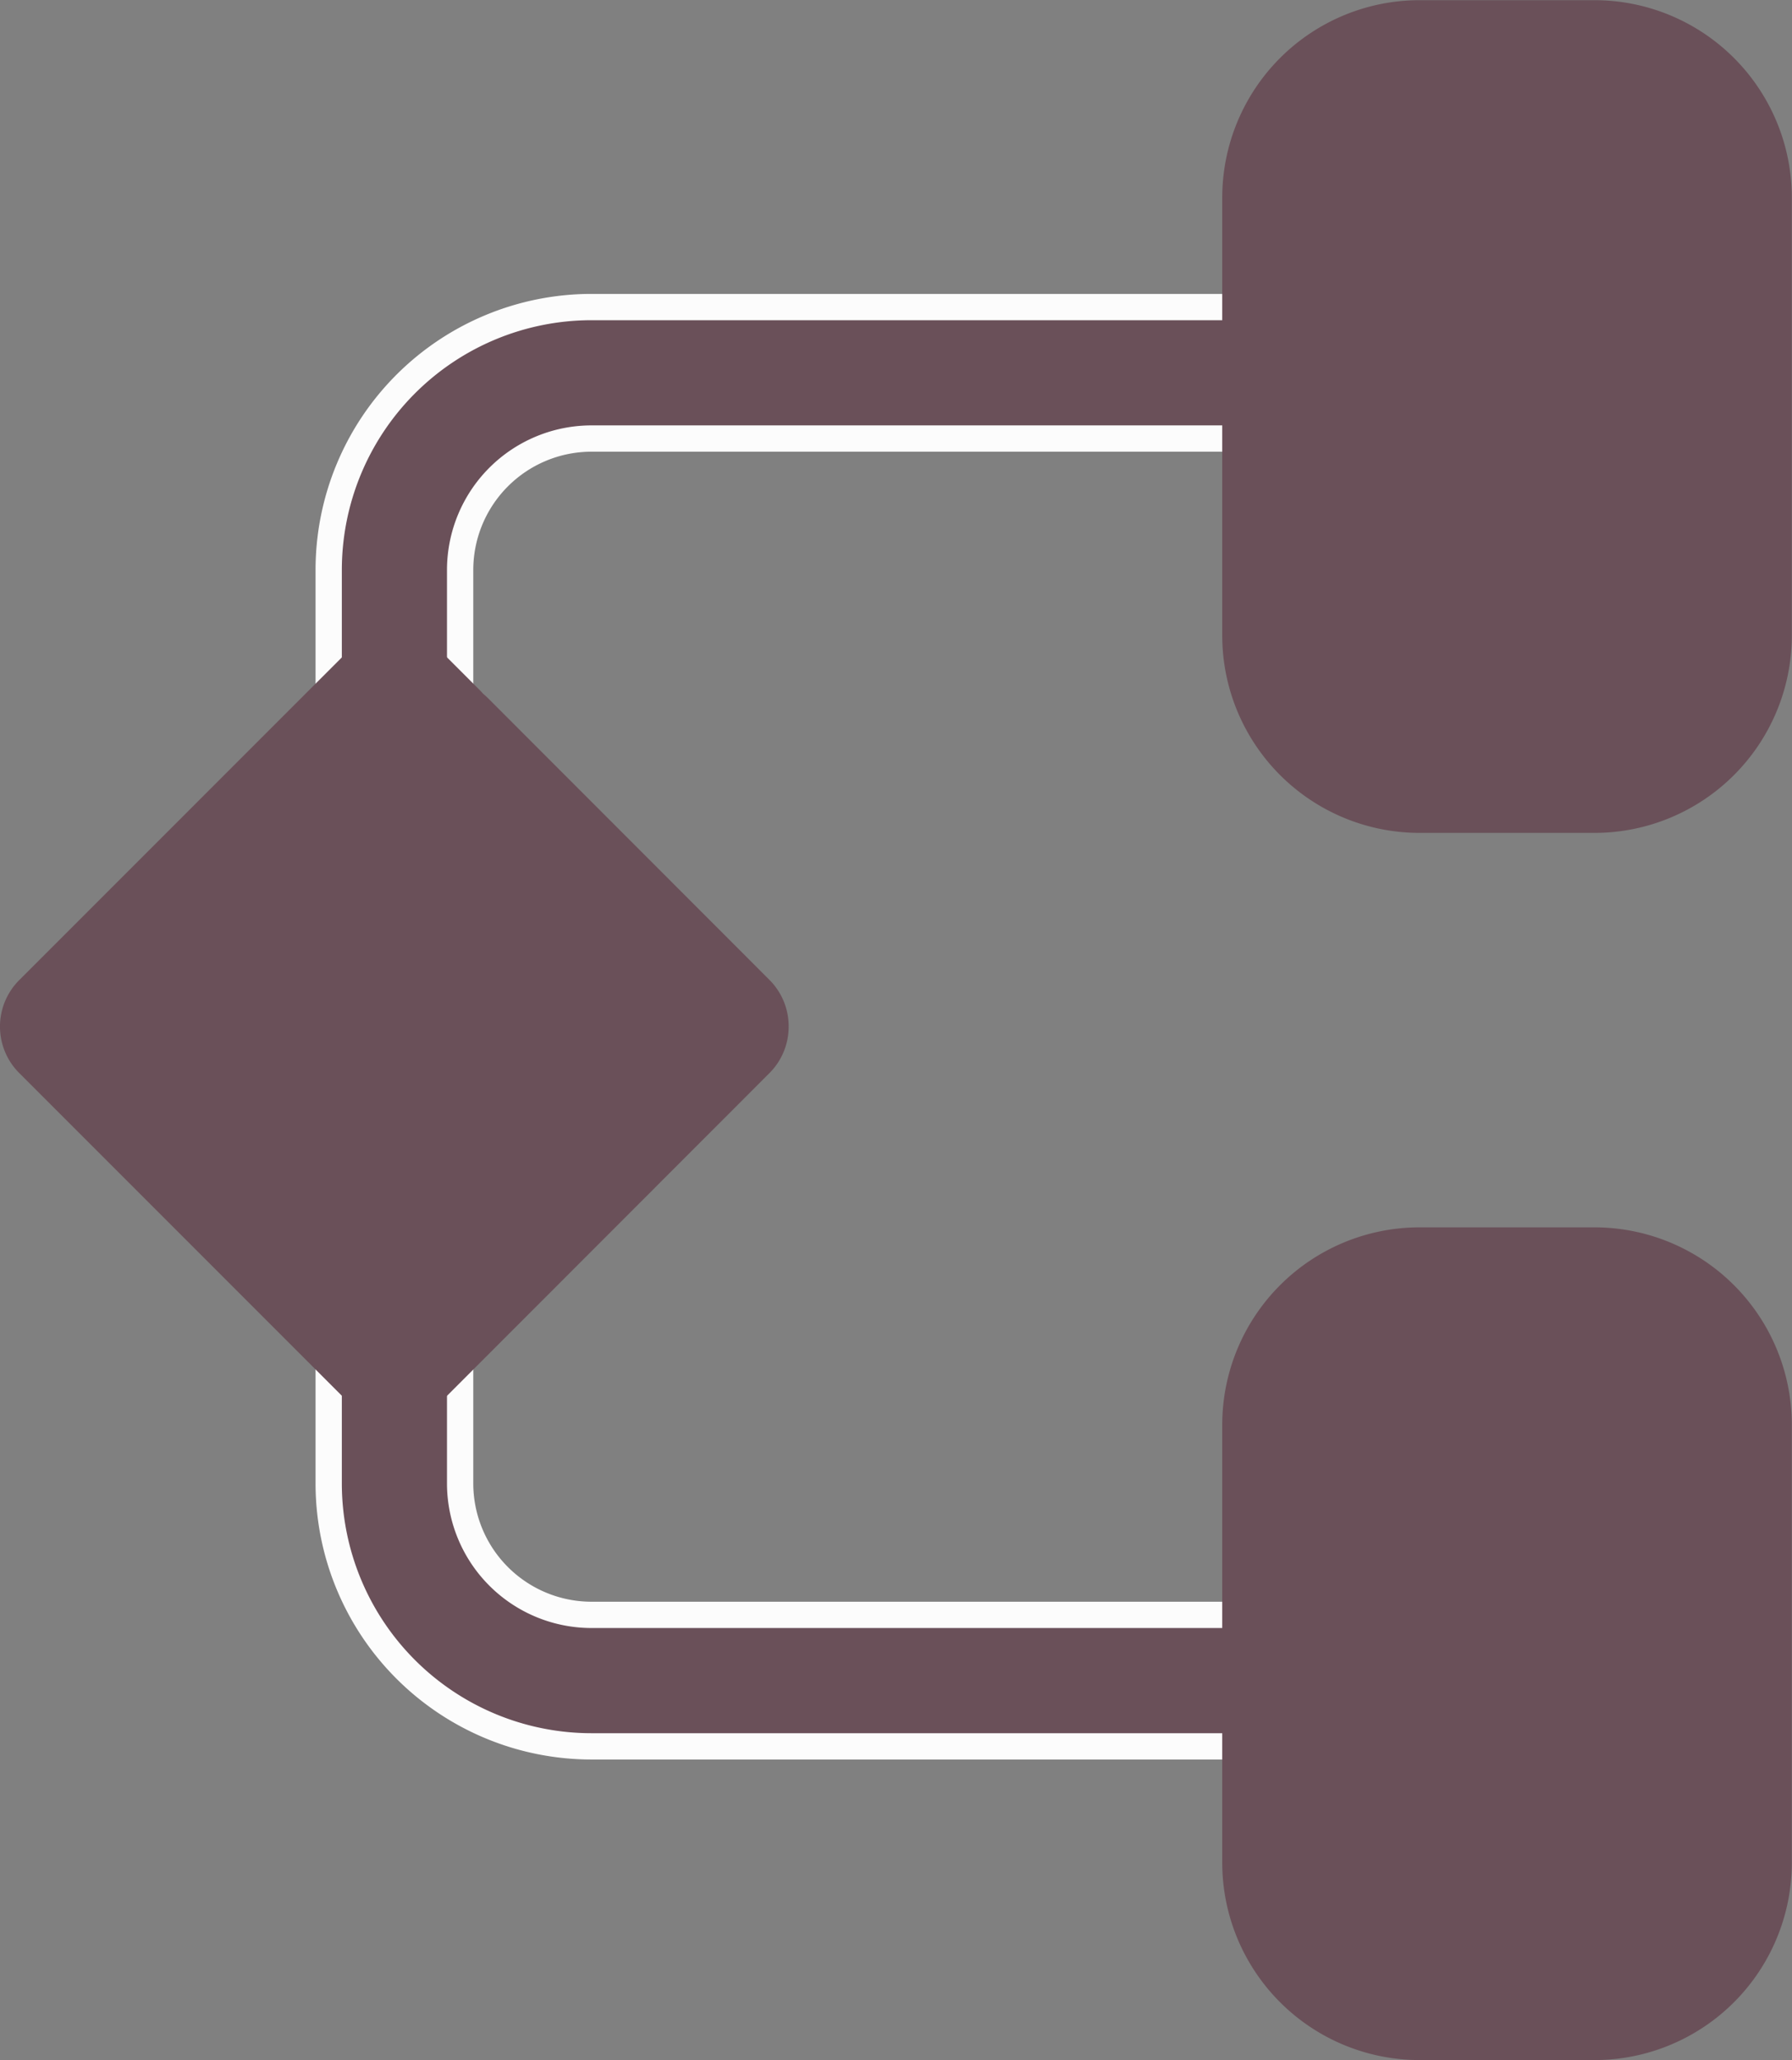 <svg xmlns="http://www.w3.org/2000/svg" width="20.45" height="23.503" viewBox="0 0 20.45 23.503"><rect x="0" y="0" width="20.45" height="23.503" fill="#808080" stroke="none"/><defs><style>.a{fill:#6a5059;stroke:#fcfcfc;stroke-width:0.3px;}.b{fill:#6a5059;}</style></defs><g transform="translate(-30.167 -263.153)"><g transform="translate(33.918 273.823)"><g transform="translate(0 11.253) rotate(-90)"><g transform="translate(0 0)"><path class="a" d="M2.75,14.392a.75.75,0,0,1-.75-.75V3A3,3,0,0,1,5,0h5.5a.75.75,0,0,1,0,1.5H5A1.5,1.5,0,0,0,3.5,3V13.642A.75.75,0,0,1,2.75,14.392Z"/></g></g></g><g transform="translate(33.918 275.906) rotate(-90)"><g transform="translate(0 0)"><path class="a" d="M8.5,13.045a.75.75,0,0,1-.75-.75V3a1.5,1.5,0,0,0-1.5-1.5H.75A.75.75,0,0,1,.75,0h5.5a3,3,0,0,1,3,3v9.294A.75.75,0,0,1,8.5,13.045Z"/></g></g><g transform="translate(0 3)"><g transform="translate(44.115 270.655) rotate(-90)"><path class="b" d="M8.252,6.5h-5a.75.75,0,0,1-.75-.75c0-.415,1.164.75.75.75A2.253,2.253,0,0,1,1,4.251v-2A2.253,2.253,0,0,1,3.251,0h5A2.253,2.253,0,0,1,10.5,2.25v2A2.253,2.253,0,0,1,8.252,6.5Z"/></g></g><g transform="translate(0 -3)"><g transform="translate(44.115 289.655) rotate(-90)"><path class="b" d="M7.252,6.5h-5a.75.75,0,0,1-.75-.75c0-.415,1.164.75.75.75A2.253,2.253,0,0,1,0,4.251v-2A2.253,2.253,0,0,1,2.251,0h5A2.253,2.253,0,0,1,9.5,2.25v2A2.253,2.253,0,0,1,7.252,6.5Z"/></g></g><g transform="translate(30.167 279.366) rotate(-90)"><rect class="b" width="5" height="5" transform="translate(4.22 0.651) rotate(45)"/><g transform="translate(0)"><path class="b" d="M4.5,9a.748.748,0,0,1-.53-.22L.22,5.032a.749.749,0,0,1,0-1.061L3.971.22a.749.749,0,0,1,1.061,0L8.783,3.971a.749.749,0,0,1,0,1.061l-.443.443A.75.75,0,0,1,7.2,4.509l-2.7-2.7L1.811,4.5,4.5,7.192,7.186,4.509A.75.75,0,0,1,8.247,5.57L5.032,8.783A.748.748,0,0,1,4.5,9Z"/></g></g></g></svg>